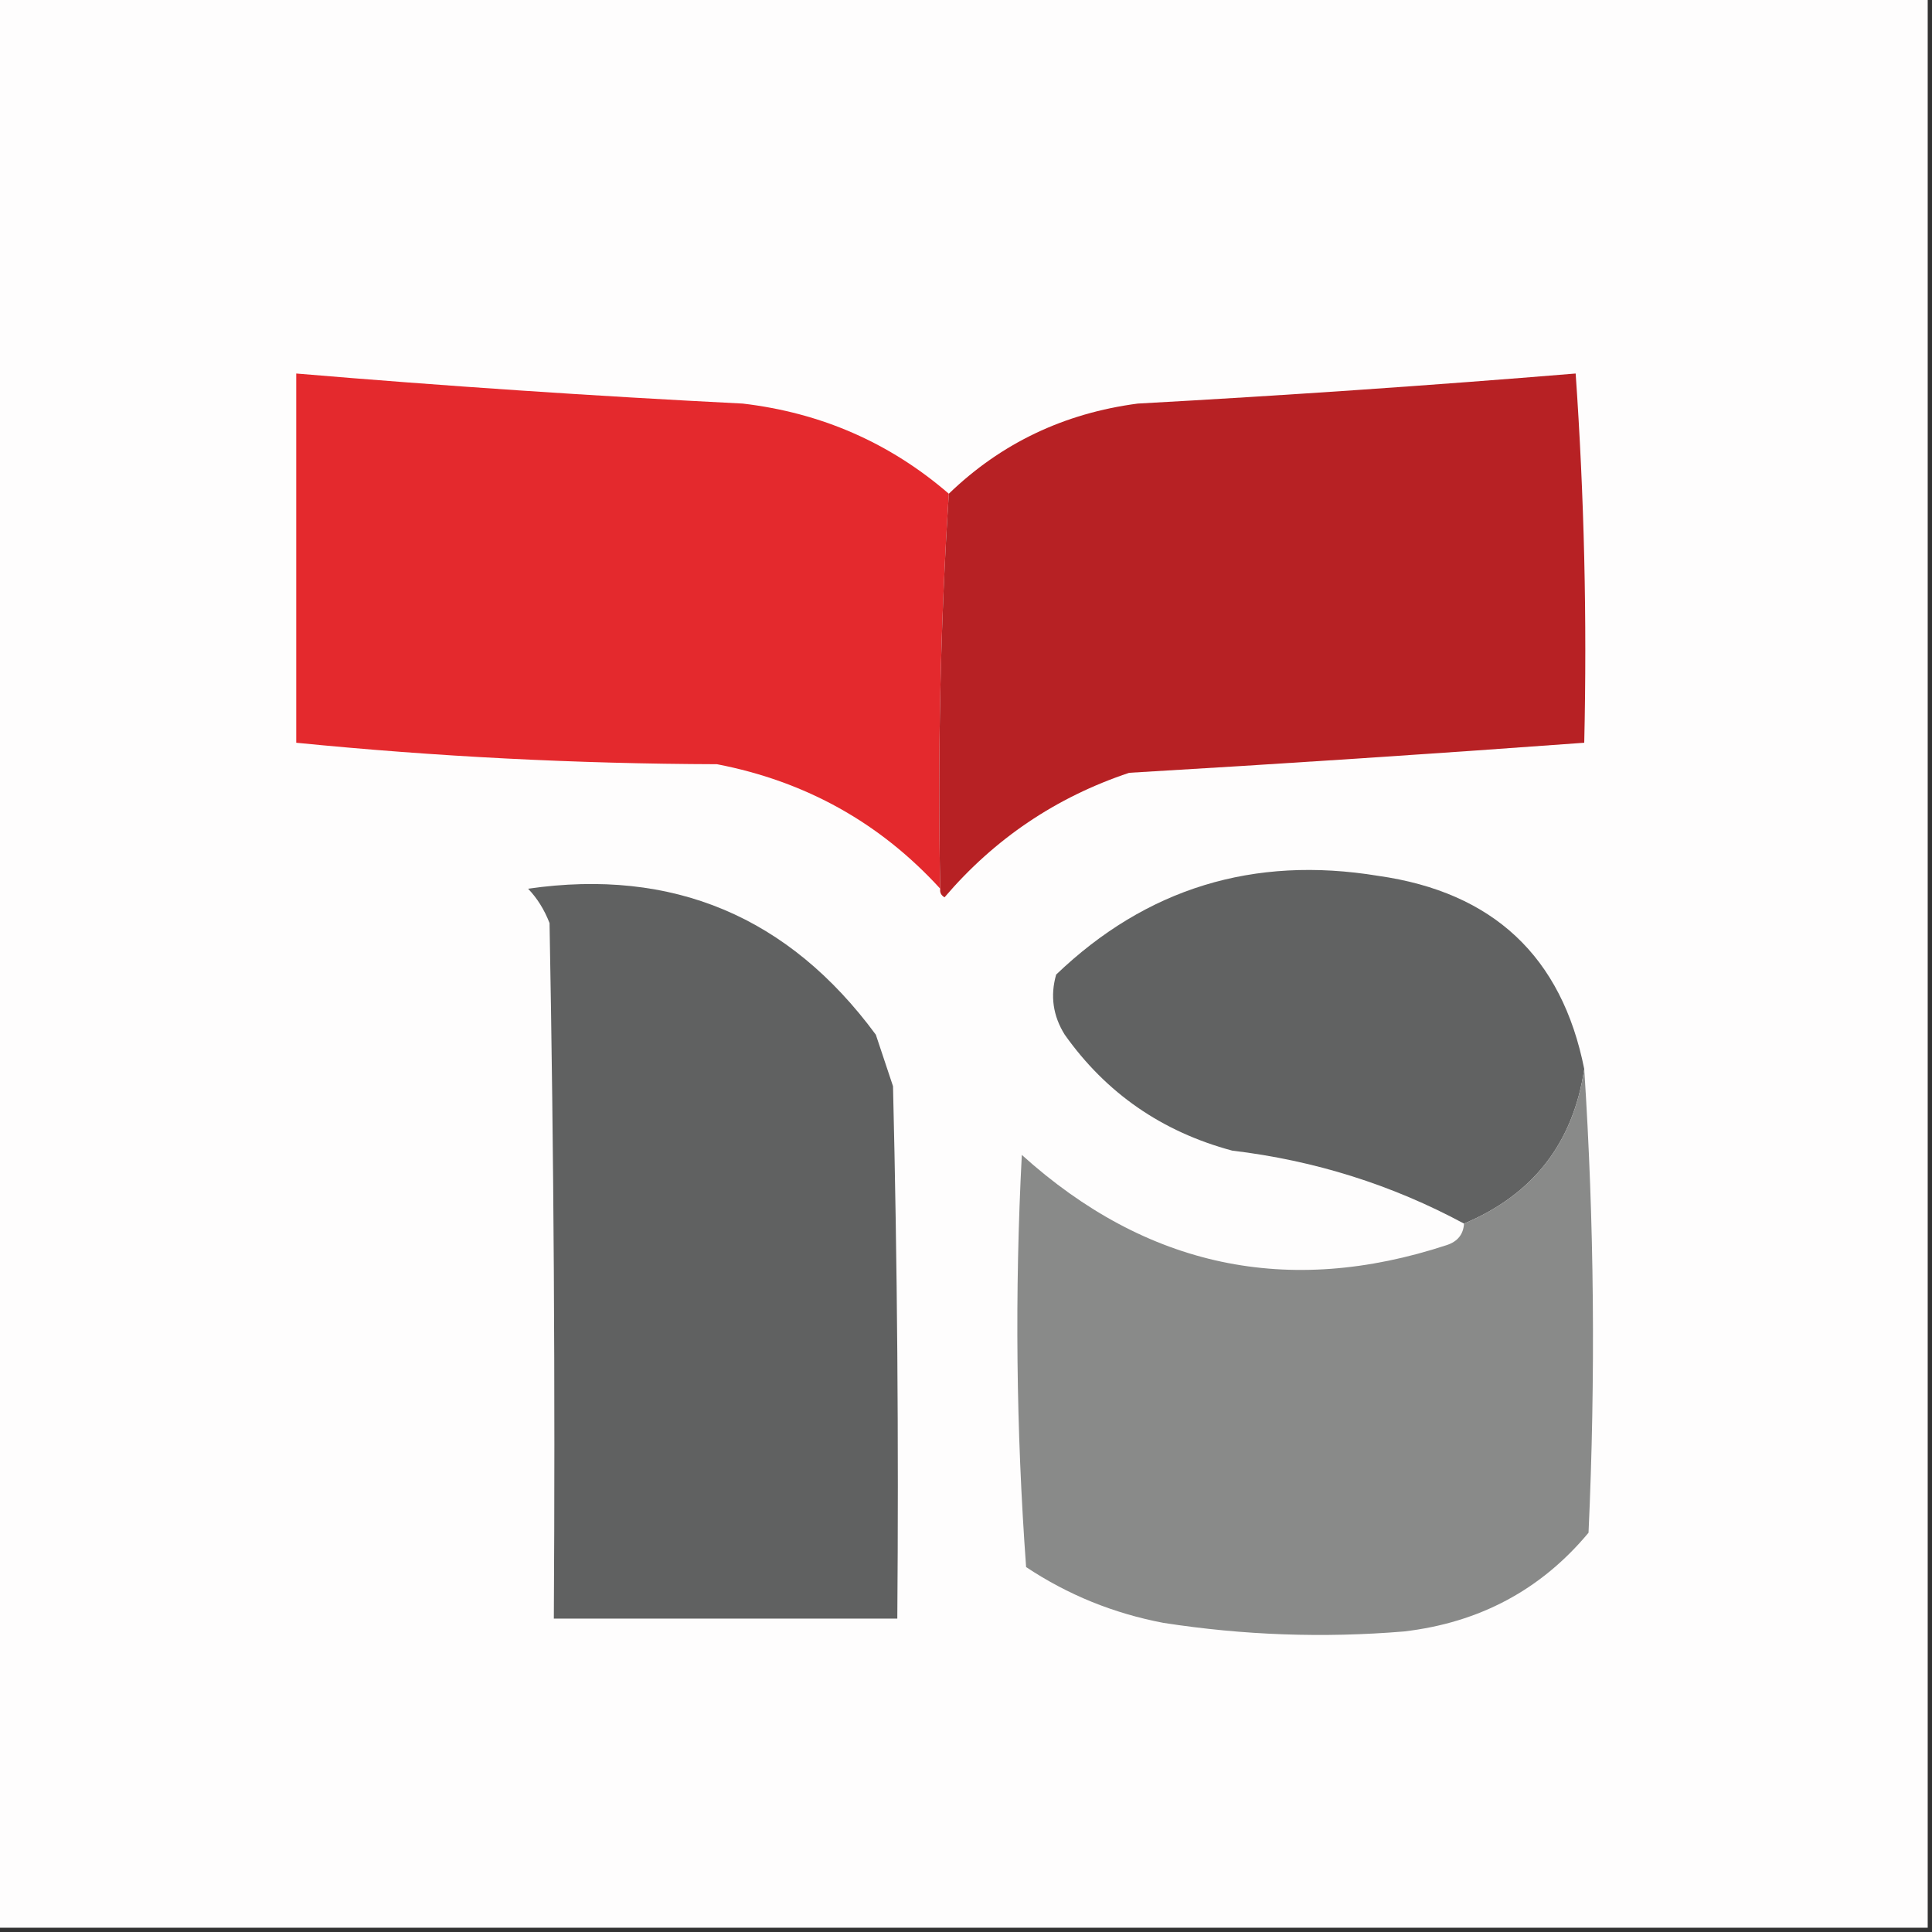 <?xml version="1.0" encoding="UTF-8"?>
<!DOCTYPE svg PUBLIC "-//W3C//DTD SVG 1.1//EN" "http://www.w3.org/Graphics/SVG/1.1/DTD/svg11.dtd">
<svg xmlns="http://www.w3.org/2000/svg" version="1.1" width="225px" height="225px" style="shape-rendering:geometricPrecision; text-rendering:geometricPrecision; image-rendering:optimizeQuality; fill-rule:evenodd; clip-rule:evenodd" xmlns:xlink="http://www.w3.org/1999/xlink">
<rect width="100%" height="100%" fill="#333333" stroke="none"/>
<g><path style="opacity:1" fill="#fefdfd" d="M -0.5,-0.5 C 74.5,-0.5 149.5,-0.5 224.5,-0.5C 224.5,74.5 224.5,149.5 224.5,224.5C 149.5,224.5 74.5,224.5 -0.5,224.5C -0.5,149.5 -0.5,74.5 -0.5,-0.5 Z"/></g>
<g><path style="opacity:1" fill="#e4292d" d="M 110.5,57.5 C 109.517,72.755 109.183,88.089 109.5,103.5C 102.499,95.829 93.832,90.996 83.5,89C 67.107,88.949 50.773,88.116 34.5,86.5C 34.5,72.167 34.5,57.833 34.5,43.5C 51.794,44.958 69.128,46.124 86.5,47C 95.638,48.073 103.638,51.573 110.5,57.5 Z"/></g>
<g><path style="opacity:1" fill="#b72124" d="M 109.5,103.5 C 109.183,88.089 109.517,72.755 110.5,57.5C 116.579,51.629 123.912,48.129 132.5,47C 149.538,46.062 166.538,44.895 183.5,43.5C 184.499,57.818 184.833,72.151 184.5,86.5C 166.836,87.798 149.169,88.964 131.5,90C 122.989,92.845 115.822,97.679 110,104.5C 109.601,104.272 109.435,103.938 109.5,103.5 Z"/></g>
<g><path style="opacity:1" fill="#616262" d="M 184.5,124.5 C 183.205,133.128 178.538,139.128 170.5,142.5C 162.11,137.981 153.11,135.148 143.5,134C 135.32,131.803 128.82,127.303 124,120.5C 122.627,118.305 122.294,115.971 123,113.5C 133.489,103.45 145.989,99.617 160.5,102C 173.894,103.898 181.894,111.398 184.5,124.5 Z"/></g>
<g><path style="opacity:1" fill="#606161" d="M 61.5,103.5 C 78.359,101.067 91.859,106.733 102,120.5C 102.667,122.5 103.333,124.5 104,126.5C 104.5,147.164 104.667,167.831 104.5,188.5C 91.167,188.5 77.833,188.5 64.5,188.5C 64.667,161.498 64.5,134.498 64,107.5C 63.392,105.934 62.559,104.6 61.5,103.5 Z"/></g>
<g><path style="opacity:1" fill="#898a89" d="M 184.5,124.5 C 185.662,142.329 185.829,160.329 185,178.5C 179.475,185.14 172.309,188.973 163.5,190C 154.126,190.776 144.793,190.442 135.5,189C 129.703,187.903 124.369,185.736 119.5,182.5C 118.334,166.51 118.167,150.51 119,134.5C 133.5,147.584 150,151.084 168.5,145C 169.756,144.583 170.423,143.75 170.5,142.5C 178.538,139.128 183.205,133.128 184.5,124.5 Z"/></g>
</svg>
